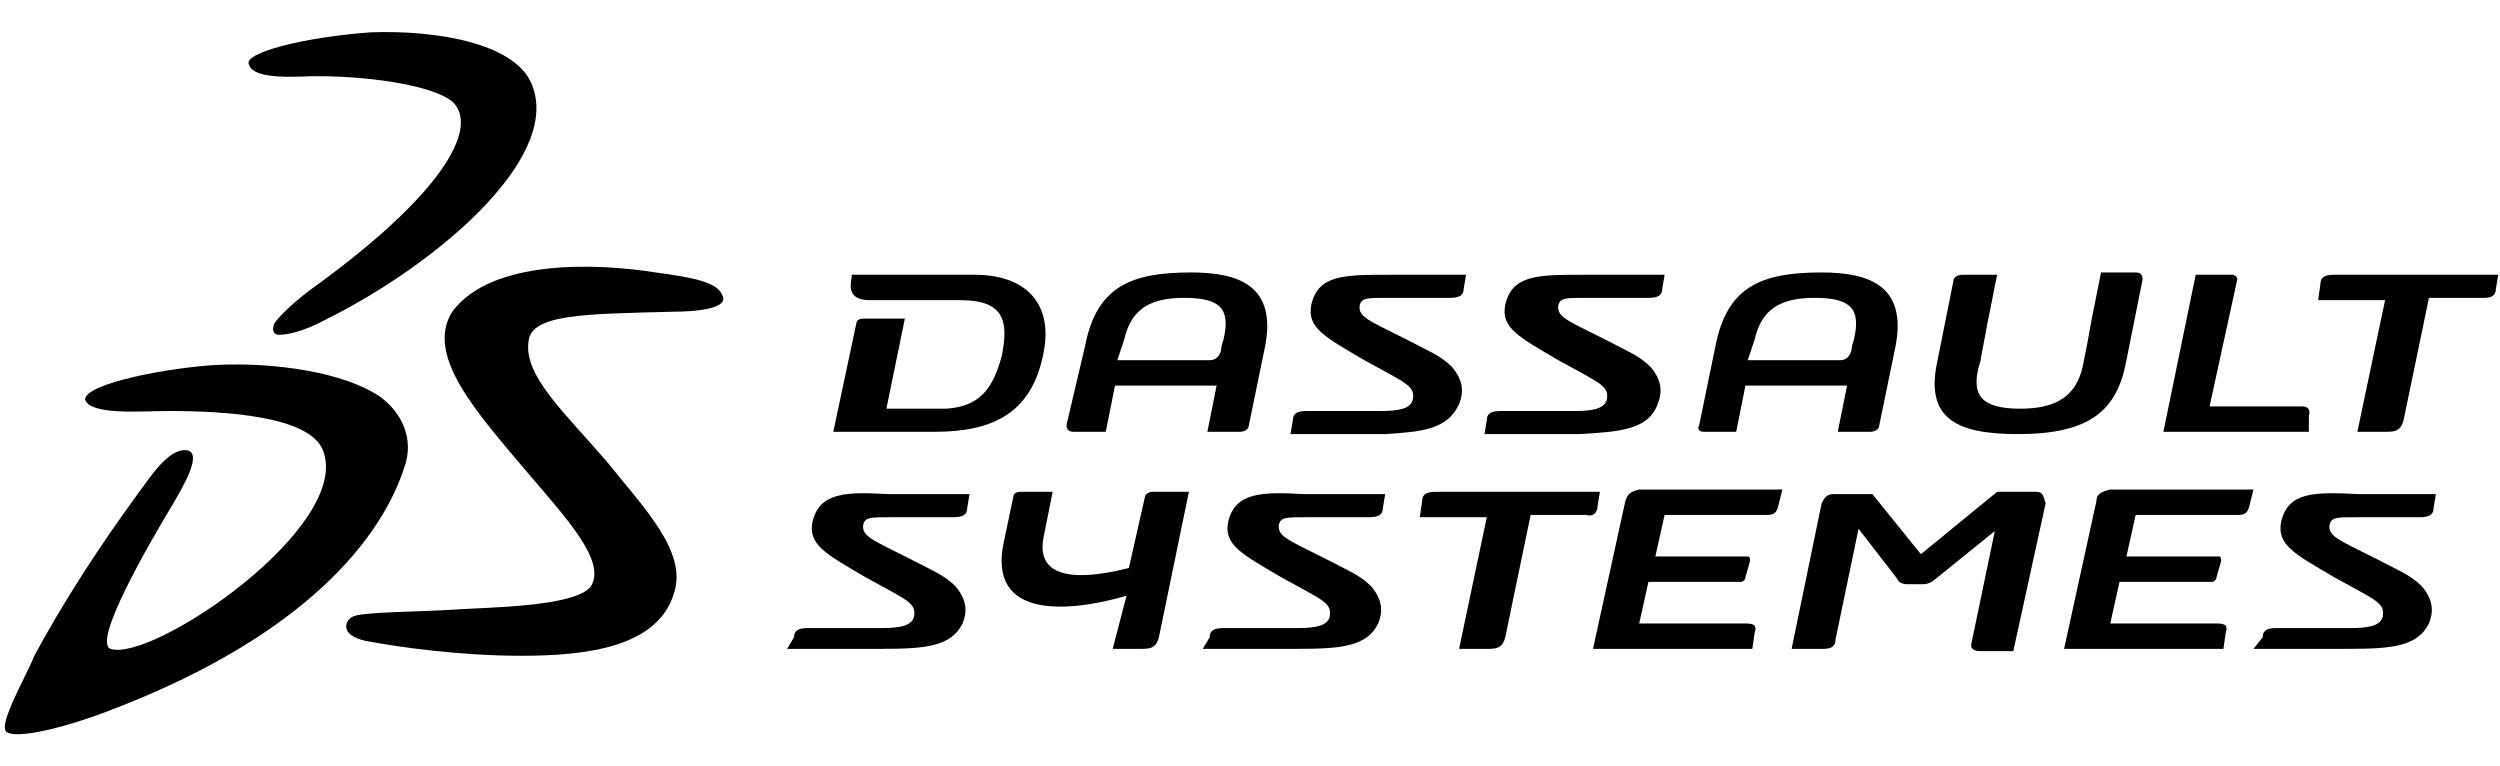 <svg xmlns="http://www.w3.org/2000/svg" width="483" height="148" fill="none" viewBox="0 0 483 148"><g clip-path="url(#clip0_423_199)"><path fill="#000" fill-rule="evenodd" d="M71.762 6.239C84.7 5.793 100.315 8.469 102.991 16.946C107.899 31.223 83.808 51.299 63.285 61.56C58.377 64.237 55.255 64.683 53.916 64.683C52.578 64.683 52.578 63.345 53.024 62.452C53.916 61.114 57.039 57.991 61.501 54.868C84.7 37.915 92.284 25.423 87.823 20.069C85.146 16.946 73.1 14.715 61.054 14.715C57.931 14.715 49.009 15.608 48.116 12.485C46.778 10.254 58.824 7.131 71.762 6.239Z" clip-rule="evenodd"/><path fill="#000" fill-rule="evenodd" d="M42.317 70.482C53.024 70.036 66.408 71.82 73.546 76.728C77.116 79.405 79.792 83.866 78.454 89.22C73.993 104.389 58.378 122.68 23.133 136.511C11.979 140.972 3.056 142.757 1.272 141.418C-0.513 140.08 5.287 130.265 6.625 126.696C12.425 115.988 19.117 105.727 26.256 95.912C28.933 92.343 32.502 86.543 36.071 86.989C39.194 87.435 35.625 93.681 32.948 98.143C28.933 104.835 17.779 124.019 21.348 125.357C29.379 128.034 68.193 101.712 62.393 86.989C59.716 80.297 43.209 79.405 32.502 79.405C27.594 79.405 17.333 80.297 16.441 77.174C16.441 74.051 32.948 70.928 42.317 70.482Z" clip-rule="evenodd"/><path fill="#000" fill-rule="evenodd" d="M126.637 52.636C133.329 53.529 138.682 54.421 139.575 57.098C140.913 59.775 133.775 60.221 130.206 60.221C112.806 60.667 102.545 60.667 102.099 66.02C101.207 72.713 109.237 79.851 117.268 89.22C124.406 98.143 132.883 106.619 130.206 114.65C127.083 124.911 113.699 126.696 100.761 126.696C88.269 126.696 76.669 124.911 71.761 124.019C65.516 123.126 66.408 120.003 68.192 119.111C69.977 118.219 80.684 118.219 87.823 117.773C93.622 117.327 111.022 117.327 114.145 113.311C117.268 108.404 109.237 99.927 101.653 91.004C92.284 79.851 82.023 68.697 87.376 60.221C94.961 49.959 115.483 50.852 126.637 52.636Z" clip-rule="evenodd"/><path fill="#000" d="M329.184 83.421H335.43L337.215 74.499H356.845L355.061 83.421H361.307C362.199 83.421 363.091 82.975 363.091 82.083L366.214 66.914C368.445 55.315 361.306 52.638 351.938 52.638C340.338 52.638 333.646 55.315 331.415 66.914L328.292 82.083C327.846 82.975 328.292 83.421 329.184 83.421ZM339 65.576C340.338 59.776 343.907 57.545 350.599 57.545C357.737 57.545 359.522 59.776 358.184 65.576C358.184 65.576 357.737 66.914 357.737 67.36C357.737 67.806 357.291 69.591 355.507 69.591H337.661L339 65.576ZM207.388 83.421H213.634L215.419 74.499H235.049L233.264 83.421H239.51C240.403 83.421 241.295 82.975 241.295 82.083L244.418 66.914C246.649 55.315 239.51 52.638 230.141 52.638C218.542 52.638 211.85 55.315 209.619 66.914L206.05 82.083C206.05 82.975 206.496 83.421 207.388 83.421ZM217.203 65.576C218.542 59.776 222.111 57.545 228.803 57.545C235.941 57.545 237.726 59.776 236.387 65.576C236.387 65.576 235.941 66.914 235.941 67.36C235.941 67.806 235.495 69.591 233.71 69.591H215.865L217.203 65.576ZM308.662 97.698L309.108 95.021H277.432C275.648 95.021 274.755 95.467 274.755 96.805L274.309 99.928H287.247L281.894 125.358H287.693C289.478 125.358 290.37 124.912 290.816 123.128L295.724 99.482H306.431C307.77 99.928 308.662 99.036 308.662 97.698ZM221.219 95.913L218.096 109.744C212.742 111.082 199.804 113.759 201.588 103.944L203.373 95.021H197.127C196.235 95.021 195.789 95.467 195.789 95.913L194.004 104.39C190.435 120.005 206.942 118.22 217.649 115.097L214.973 125.358H220.772C222.557 125.358 223.449 124.912 223.895 123.128L229.695 95.021H222.557C222.111 95.021 221.219 95.467 221.219 95.913ZM405.028 96.805L398.782 125.358H429.566L430.012 122.236C430.458 120.897 430.012 120.451 428.228 120.451H407.705L409.49 112.42H427.335C427.781 112.42 428.228 111.974 428.228 111.528L429.12 108.405C429.12 107.959 429.12 107.513 428.674 107.513H410.828L412.613 99.482H432.243C433.135 99.482 434.027 99.482 434.473 98.144L435.366 94.575H407.705C405.92 95.021 405.028 95.467 405.028 96.805ZM314.016 96.805L307.77 125.358H338.553L339 122.236C339.446 120.897 339 120.451 337.215 120.451H316.693L318.477 112.42H336.323C336.769 112.42 337.215 111.974 337.215 111.528L338.107 108.405C338.107 107.959 338.107 107.513 337.661 107.513H319.815L321.6 99.482H341.23C342.123 99.482 343.015 99.482 343.461 98.144L344.353 94.575H316.693C314.908 95.021 314.462 95.467 314.016 96.805ZM393.429 95.021H385.844L371.122 107.067L361.753 95.467H354.168C352.83 95.467 352.384 96.359 351.938 97.252L346.138 125.358H352.384C353.722 125.358 354.614 124.912 354.614 123.574L359.076 102.159L366.66 111.974C366.66 112.42 367.552 112.867 368.445 112.867H371.568C372.46 112.867 373.352 112.42 373.798 111.974L385.398 102.605L380.937 124.02C380.491 125.358 381.383 125.805 382.721 125.805H388.967L395.213 97.252C394.767 95.913 394.767 95.021 393.429 95.021ZM446.073 80.298C446.519 78.96 445.627 78.514 444.735 78.514H426.889L432.243 53.976C432.243 53.53 431.797 53.084 431.35 53.084H424.212L417.966 83.421H446.073V80.298ZM166.79 61.56C165.897 61.56 165.451 62.007 165.451 62.453L160.99 83.421H180.62C191.773 83.421 199.358 79.852 201.588 68.253C203.373 59.776 199.358 53.084 188.204 53.084H164.559C164.559 53.084 164.559 53.084 164.559 53.53C164.113 55.761 164.113 57.991 168.128 57.991H185.527C194.004 57.991 194.896 62.007 193.558 68.699C191.773 75.391 189.096 78.514 182.851 78.96H171.251L174.82 61.56H166.79ZM450.981 53.084C449.196 53.084 448.304 53.53 448.304 54.868L447.858 57.991H460.796L455.442 83.421H461.242C463.026 83.421 463.919 82.975 464.365 81.191L469.272 57.545H479.98C481.318 57.545 482.21 57.099 482.21 55.761L482.657 53.084H450.981ZM281.894 78.068C282.786 75.837 282.786 73.606 280.555 70.929C279.217 69.591 277.878 68.699 275.202 67.36C264.94 62.007 262.263 61.56 262.71 58.884C263.156 57.545 264.048 57.545 268.063 57.545H280.109C281.894 57.545 282.786 57.099 282.786 55.761L283.232 53.084H268.509C259.587 53.084 254.679 53.084 253.341 58.884C252.448 63.345 256.017 65.13 263.602 69.591C271.632 74.052 273.417 74.499 272.971 77.175C272.525 78.96 270.294 79.406 266.725 79.406H252.448C250.664 79.406 249.772 79.852 249.772 81.191L249.325 83.868H267.617C274.755 83.421 279.663 82.975 281.894 78.068ZM320.262 78.068C321.154 75.837 321.154 73.606 318.923 70.929C317.585 69.591 316.246 68.699 313.57 67.36C303.308 62.007 300.631 61.56 301.078 58.884C301.524 57.545 302.416 57.545 306.431 57.545H318.477C320.262 57.545 321.154 57.099 321.154 55.761L321.6 53.084H305.985C297.062 53.084 292.155 53.084 290.816 58.884C289.924 63.345 293.493 65.13 301.078 69.591C309.108 74.052 310.893 74.499 310.447 77.175C310 78.96 307.77 79.406 304.201 79.406H289.924C288.14 79.406 287.247 79.852 287.247 81.191L286.801 83.868H305.093C313.123 83.421 318.477 82.975 320.262 78.068ZM440.719 100.821C439.827 105.282 443.396 107.067 450.981 111.528C459.011 115.99 460.796 116.436 460.35 119.113C459.903 120.897 457.673 121.343 454.104 121.343H439.827C438.043 121.343 437.15 121.789 437.15 123.128L435.366 125.358H453.657C462.134 125.358 467.042 124.912 469.272 120.451C470.165 118.22 470.165 115.99 467.934 113.313C466.596 111.974 465.257 111.082 462.58 109.744C452.319 104.39 449.642 103.944 450.088 101.267C450.534 99.928 451.427 99.928 455.442 99.928H467.488C469.272 99.928 470.165 99.482 470.165 98.144L470.611 95.467H455.888C446.965 95.021 442.058 95.021 440.719 100.821ZM237.28 100.821C236.387 105.282 239.956 107.067 247.541 111.528C255.571 115.99 257.356 116.436 256.91 119.113C256.464 120.897 254.233 121.343 250.664 121.343H236.387C234.603 121.343 233.71 121.789 233.71 123.128L232.372 125.358H250.664C259.14 125.358 264.048 124.912 266.279 120.451C267.171 118.22 267.171 115.99 264.94 113.313C263.602 111.974 262.263 111.082 259.587 109.744C249.325 104.39 246.649 103.944 247.095 101.267C247.541 99.928 248.433 99.928 252.448 99.928H264.494C266.279 99.928 267.171 99.482 267.171 98.144L267.617 95.467H252.002C243.972 95.021 238.618 95.021 237.28 100.821ZM156.974 100.821C156.082 105.282 159.651 107.067 167.236 111.528C175.266 115.99 177.051 116.436 176.605 119.113C176.158 120.897 173.928 121.343 170.359 121.343H156.082C154.298 121.343 153.405 121.789 153.405 123.128L152.067 125.358H170.359C178.835 125.358 183.743 124.912 185.974 120.451C186.866 118.22 186.866 115.99 184.635 113.313C183.297 111.974 181.958 111.082 179.281 109.744C169.02 104.39 166.343 103.944 166.79 101.267C167.236 99.928 168.128 99.928 172.143 99.928H184.189C185.974 99.928 186.866 99.482 186.866 98.144L187.312 95.467H171.697C163.667 95.021 158.313 95.021 156.974 100.821ZM389.859 83.868C403.69 83.868 409.043 79.406 410.828 69.591L413.951 53.976C413.951 53.084 413.505 52.638 412.613 52.638H405.921L404.136 61.56L403.244 66.468L402.351 70.929C401.013 76.729 396.998 78.96 390.306 78.96C382.721 78.96 380.937 76.283 382.275 70.929C382.275 70.929 382.721 69.591 382.721 69.145L384.06 62.007L385.844 53.084H379.152C378.26 53.084 377.368 53.53 377.368 54.422L374.245 70.037C372.014 80.745 377.814 83.868 389.859 83.868Z"/></g><defs><clipPath id="clip0_423_199"><rect width="481.831" height="147.226" fill="#fff" transform="translate(0.825 0.438)"/></clipPath></defs></svg>